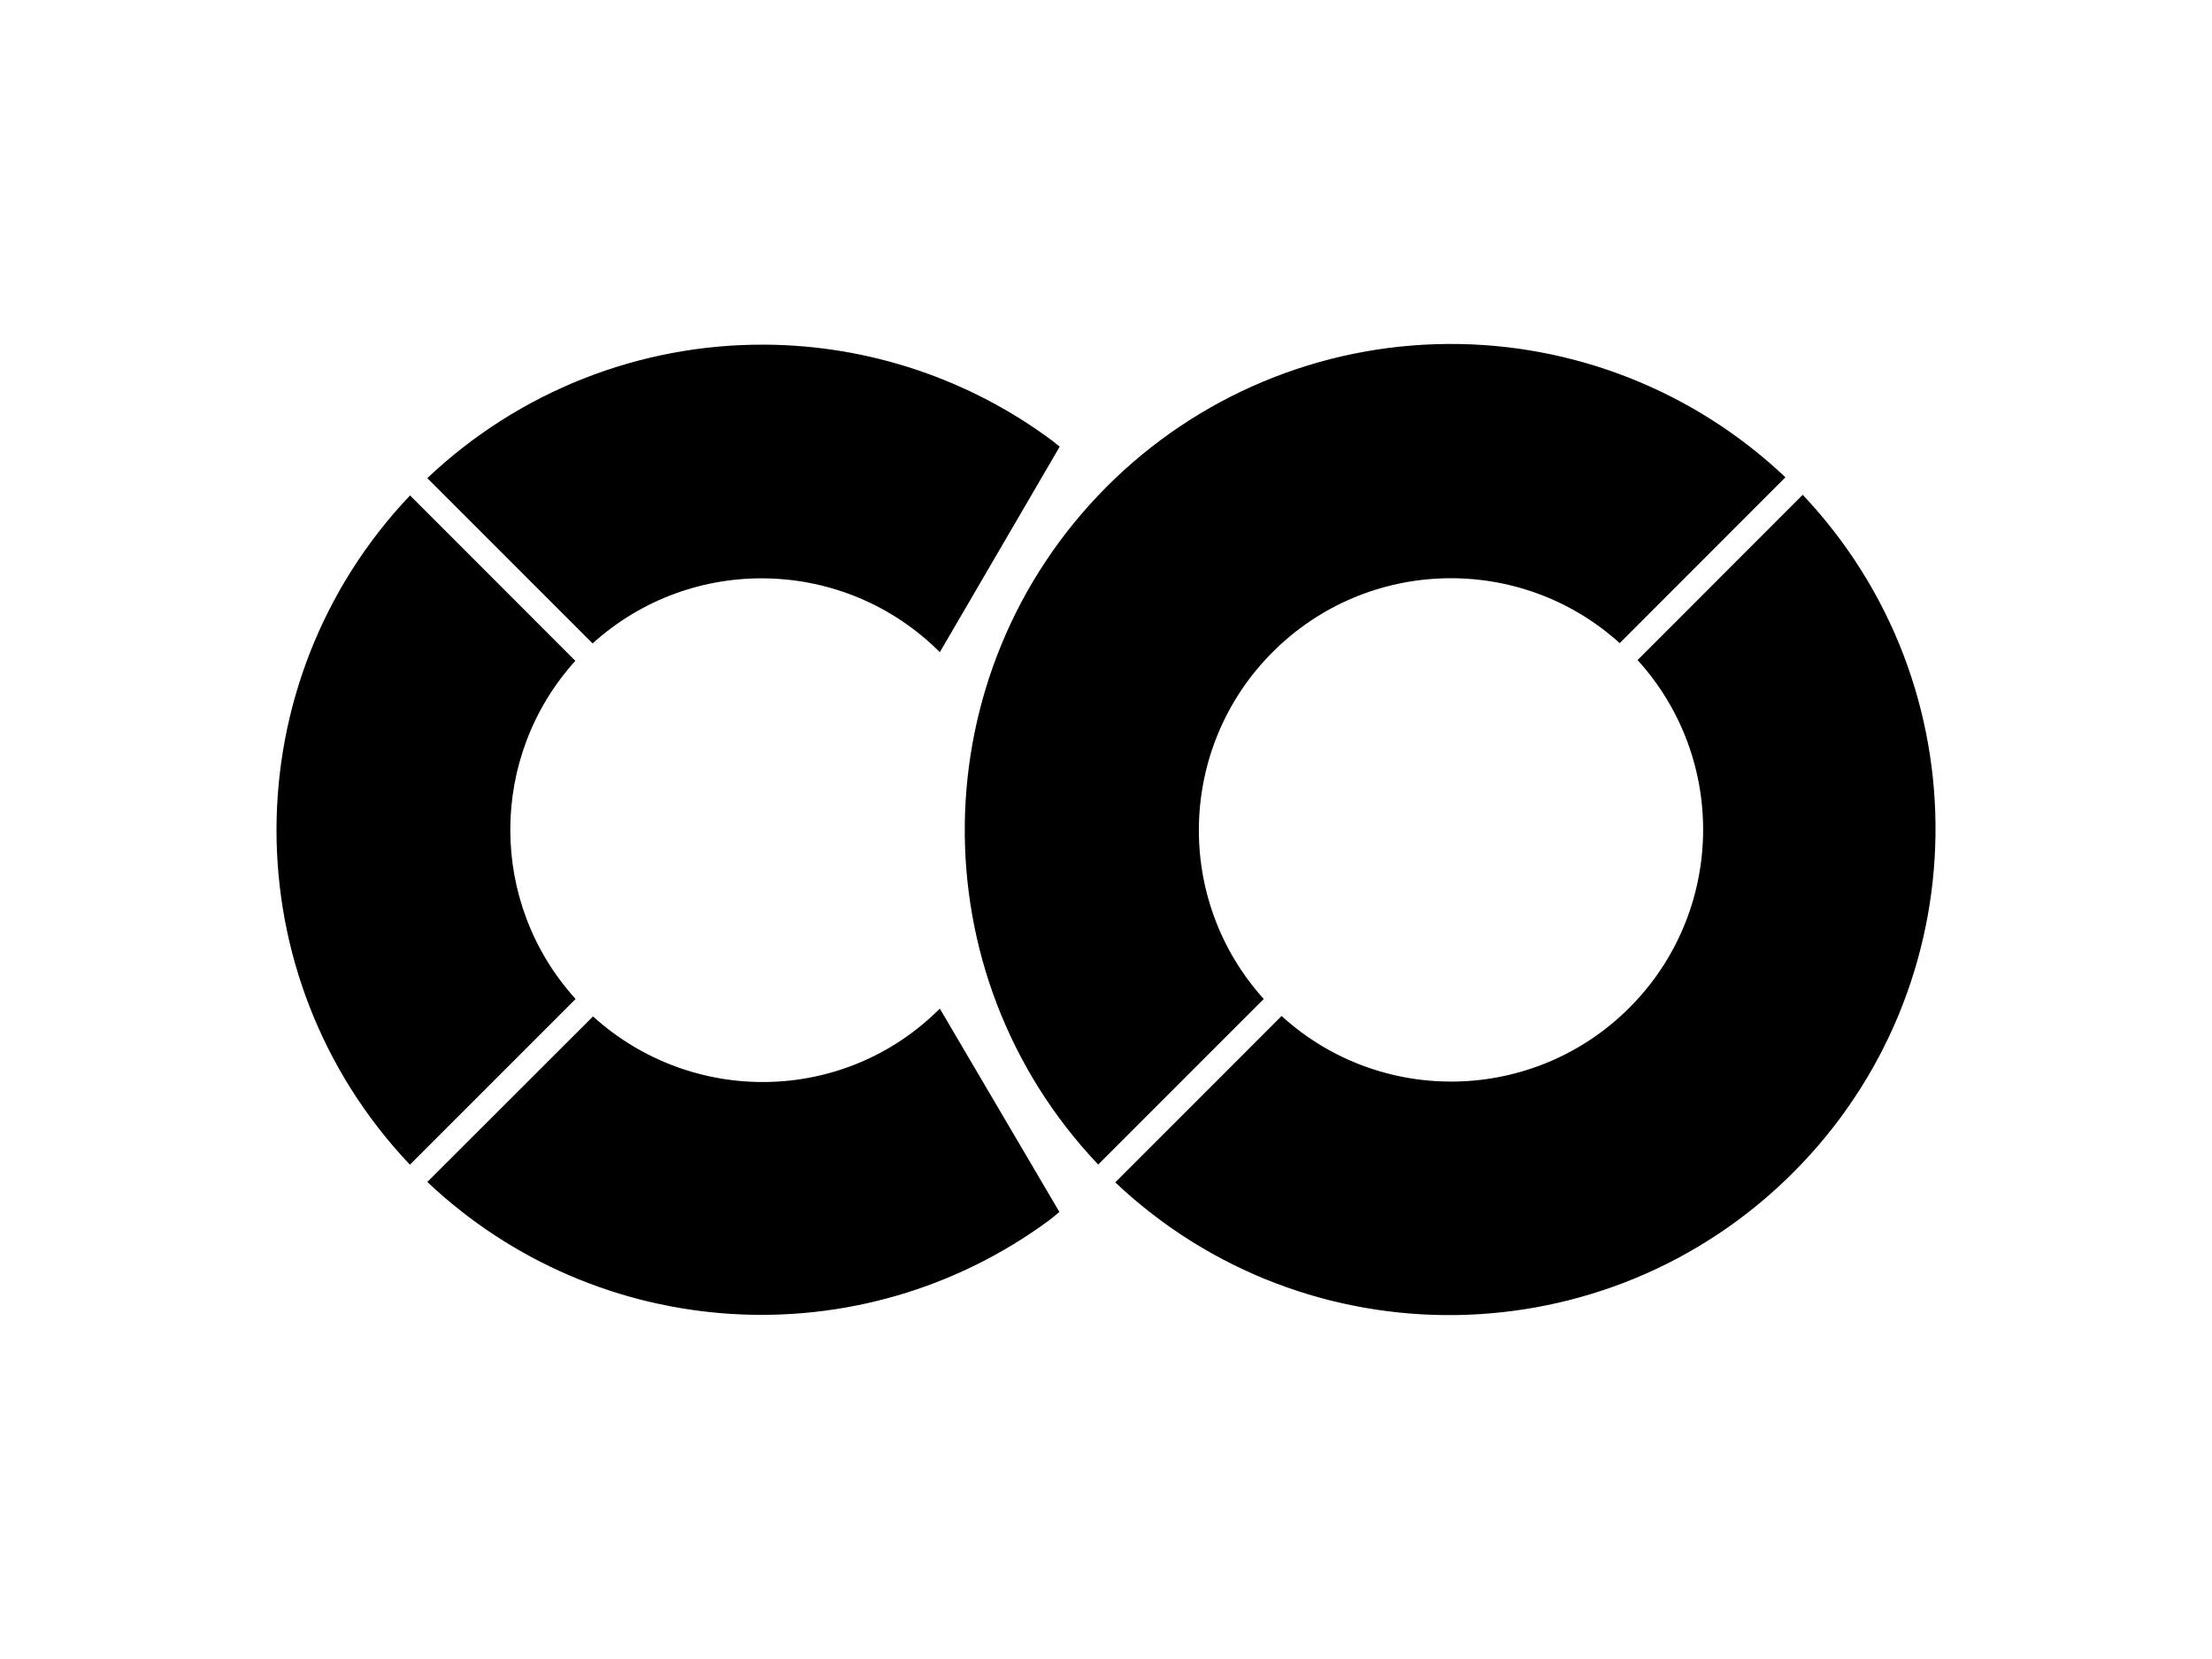 <?xml version="1.0" standalone="no"?>
<!DOCTYPE svg PUBLIC "-//W3C//DTD SVG 1.0//EN" "http://www.w3.org/TR/2001/REC-SVG-20010904/DTD/svg10.dtd">
<svg xmlns="http://www.w3.org/2000/svg" xmlns:xlink="http://www.w3.org/1999/xlink" id="body_1" width="92" height="69">

<g transform="matrix(2.875 0 0 2.875 11.5 -0)">
    <path d="M16.941 4.976C 15.09 4.988 13.318 5.73 12.011 7.04C 9.321 9.737 9.266 14.084 11.887 16.847L11.887 16.847L14.282 14.452C 12.982 13.011 13.039 10.804 14.412 9.432C 15.785 8.06 17.992 8.004 19.432 9.304L19.432 9.304L21.829 6.905C 20.51 5.655 18.759 4.963 16.941 4.976L16.941 4.976L16.941 4.976zM7.07 4.986C 5.252 4.974 3.501 5.666 2.182 6.917L2.182 6.917L4.573 9.308C 6.014 8.005 8.223 8.061 9.596 9.435L9.596 9.435L11.33 6.462L11.23 6.381C 10.028 5.484 8.57 4.995 7.07 4.986zM22.079 7.158L19.69 9.549C 20.999 10.989 20.947 13.203 19.571 14.579C 18.195 15.955 15.98 16.008 14.54 14.698L14.54 14.698L12.134 17.105C 14.902 19.719 19.248 19.656 21.94 16.964C 24.632 14.271 24.694 9.926 22.079 7.158zM1.932 7.167C -0.643 9.881 -0.644 14.135 1.93 16.849L1.93 16.849L4.327 14.452C 3.069 13.065 3.067 10.95 4.323 9.56zM9.596 14.591C 8.216 15.973 6.01 16.002 4.579 14.704L4.579 14.704L2.182 17.099C 4.651 19.432 8.445 19.675 11.189 17.645L11.189 17.645L11.326 17.533z" stroke="none" fill="#000000" fill-rule="nonzero" />
</g>
</svg>